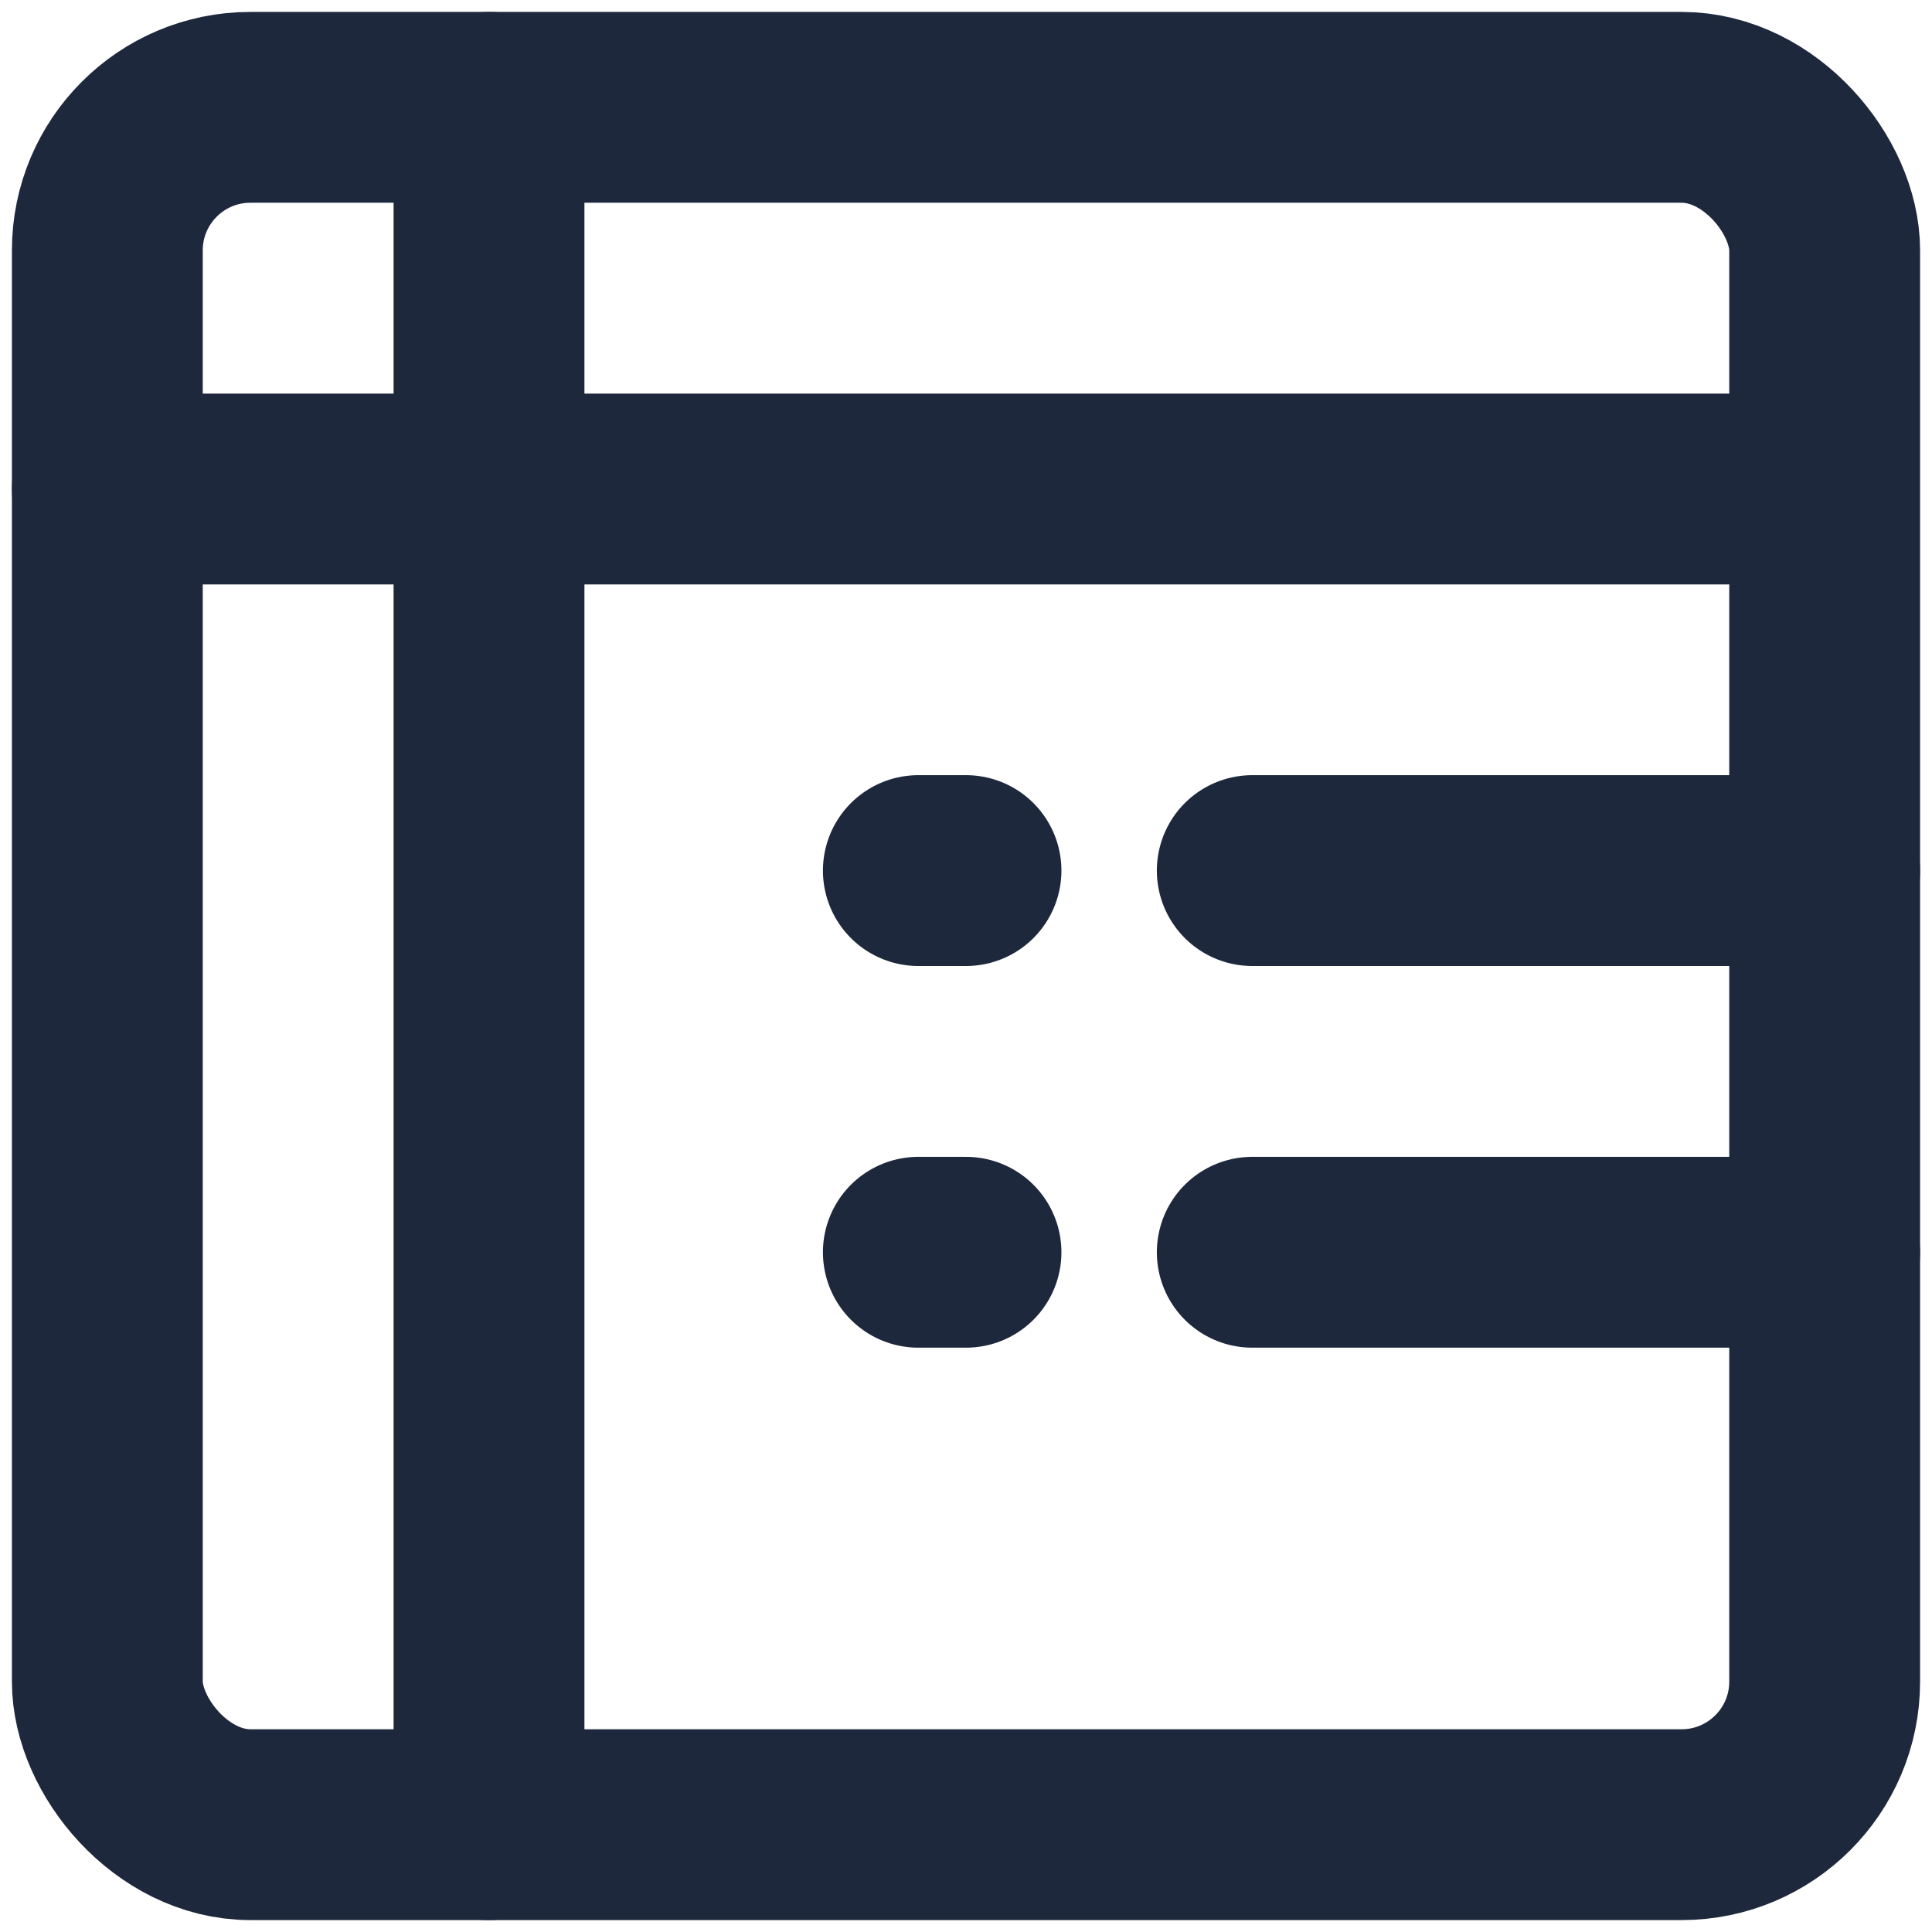<?xml version="1.0" encoding="UTF-8"?>
<svg viewBox="0 0 18 18" version="1.1" xmlns="http://www.w3.org/2000/svg"
  xmlns:xlink="http://www.w3.org/1999/xlink">
  <title>出租方式@4x</title>
  <g id="页面-1" stroke="none" stroke-width="1" fill="none" fill-rule="evenodd" stroke-linecap="round"
    stroke-linejoin="round">
    <g id="操作筛选区icon样式设计规范" transform="translate(-523, -657)" stroke="#1E283C"
      stroke-width="1.778">
      <g id="出租方式" transform="translate(507, 646)">
        <g transform="translate(17, 12)" id="形式_form-one">
          <rect id="矩形" x="0" y="0" width="16" height="16" rx="1.333" />
          <line x1="0" y1="3.556" x2="15.111" y2="3.556" id="路径" />
          <line x1="10.667" y1="7.111" x2="16" y2="7.111" id="路径" />
          <line x1="10.667" y1="10.667" x2="16" y2="10.667" id="路径" />
          <line x1="7.556" y1="7.111" x2="8" y2="7.111" id="路径" />
          <line x1="7.556" y1="10.667" x2="8" y2="10.667" id="路径" />
          <line x1="3.556" y1="0" x2="3.556" y2="16" id="路径" />
        </g>
      </g>
    </g>
  </g>
</svg>